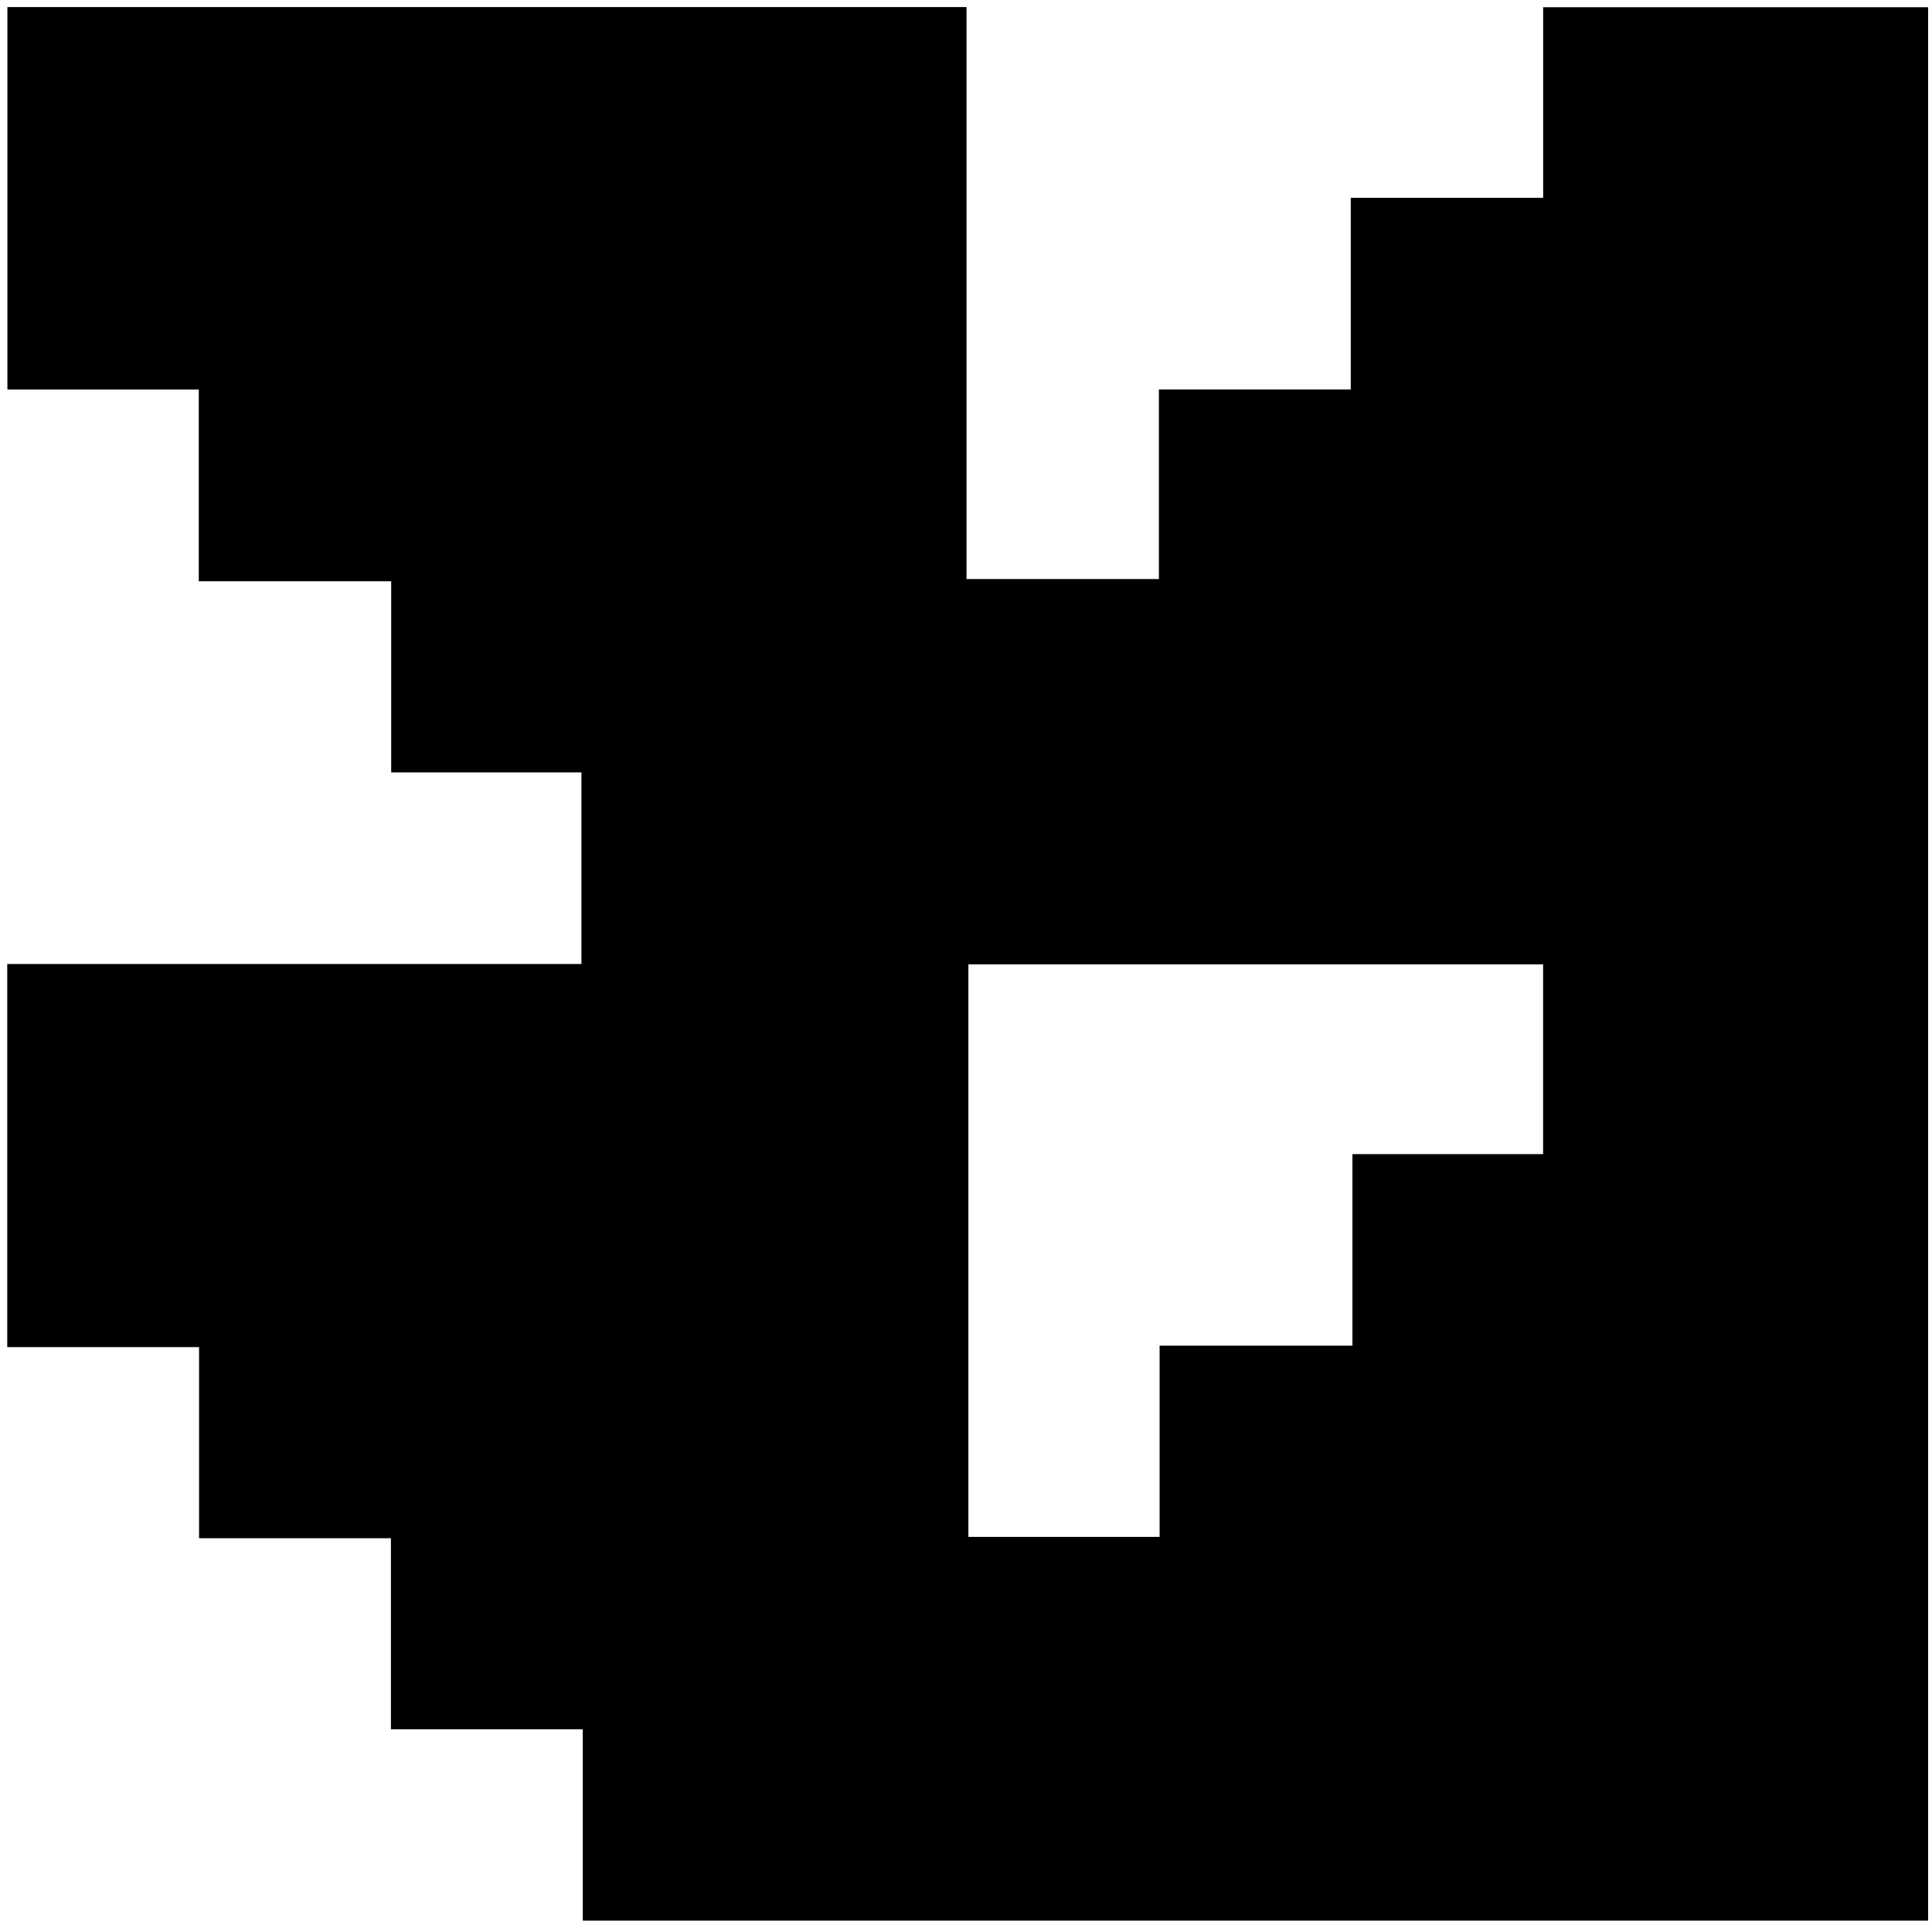 <svg width="262" height="261" viewBox="0 0 262 261" fill="none" xmlns="http://www.w3.org/2000/svg">
<path d="M79.031 260.492V234.549H53.012V208.629H26.994V182.708H0.983V130.75H78.848V104.757H53.049V78.836H26.957V52.835H1.005V0.958H131.068V78.537H157.159V52.828H183.178V26.827H209.269V0.98H261.474V260.492H79.023H79.031ZM209.262 130.801H131.324V208.446H157.254V182.511H183.405V156.532H209.262V130.801Z" fill="black"/>
</svg>
